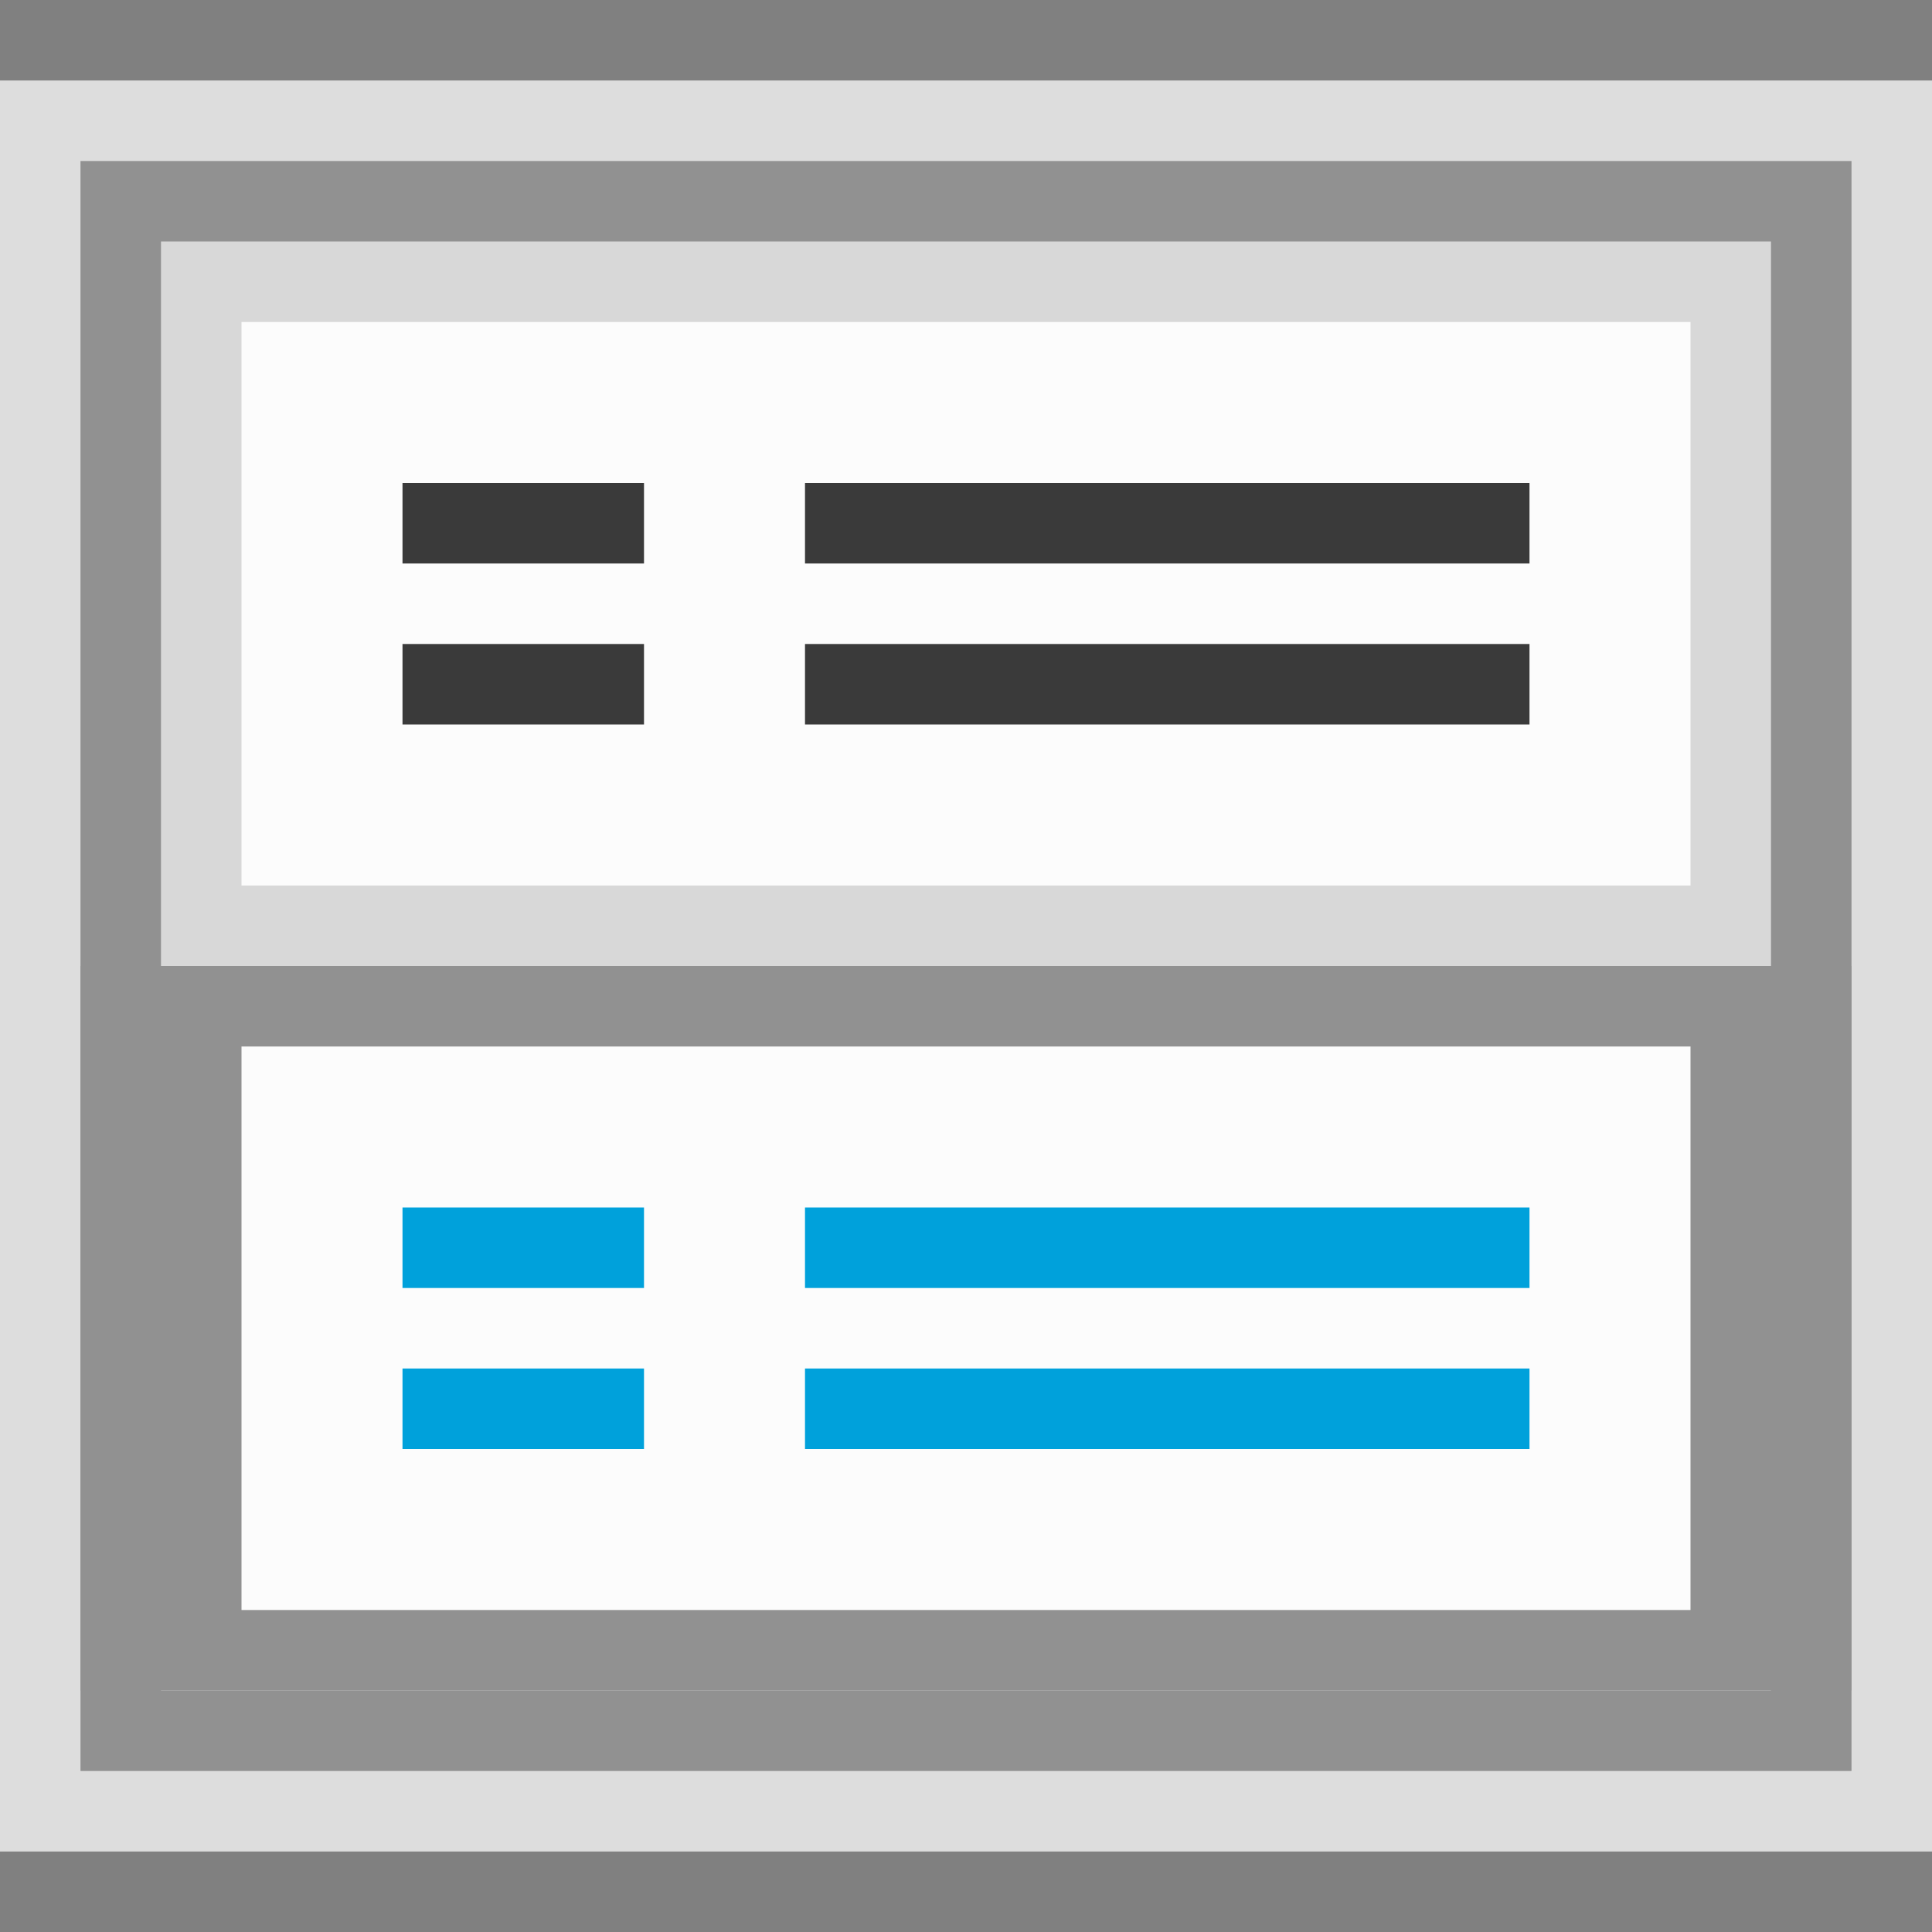 <svg width="24" height="24" viewBox="0 0 24 24" fill="none" xmlns="http://www.w3.org/2000/svg">
<rect x="0" y="0" width="24" height="24" fill="#808080" stroke="none"/>
<g clip-path="url(#clip0_1907_13611)">
<rect y="1" width="24" height="22" fill="#FCFCFC" fill-opacity="0.75"/>
<rect x="1.5" y="2.5" width="21" height="19" fill="#D8D8D8" stroke="#919191"/>
<rect x="1" y="12" width="22" height="9" fill="#919191"/>
<rect x="3" y="4" width="18" height="7" fill="#FCFCFC"/>
<rect x="3" y="13" width="18" height="7" fill="#FCFCFC"/>
<rect x="5" y="6" width="3" height="1" fill="#3A3A3A"/>
<rect x="5" y="8" width="3" height="1" fill="#3A3A3A"/>
<rect x="10" y="6" width="9" height="1" fill="#3A3A3A"/>
<rect x="5" y="15" width="3" height="1" fill="#00A1DB"/>
<rect x="10" y="15" width="9" height="1" fill="#00A1DB"/>
<rect x="5" y="17" width="3" height="1" fill="#00A1DB"/>
<rect x="10" y="17" width="9" height="1" fill="#00A1DB"/>
<rect x="10" y="8" width="9" height="1" fill="#3A3A3A"/>
</g>
<defs>
<clipPath id="clip0_1907_13611">
<rect width="24" height="24" fill="white"/>
</clipPath>
</defs>
</svg>
